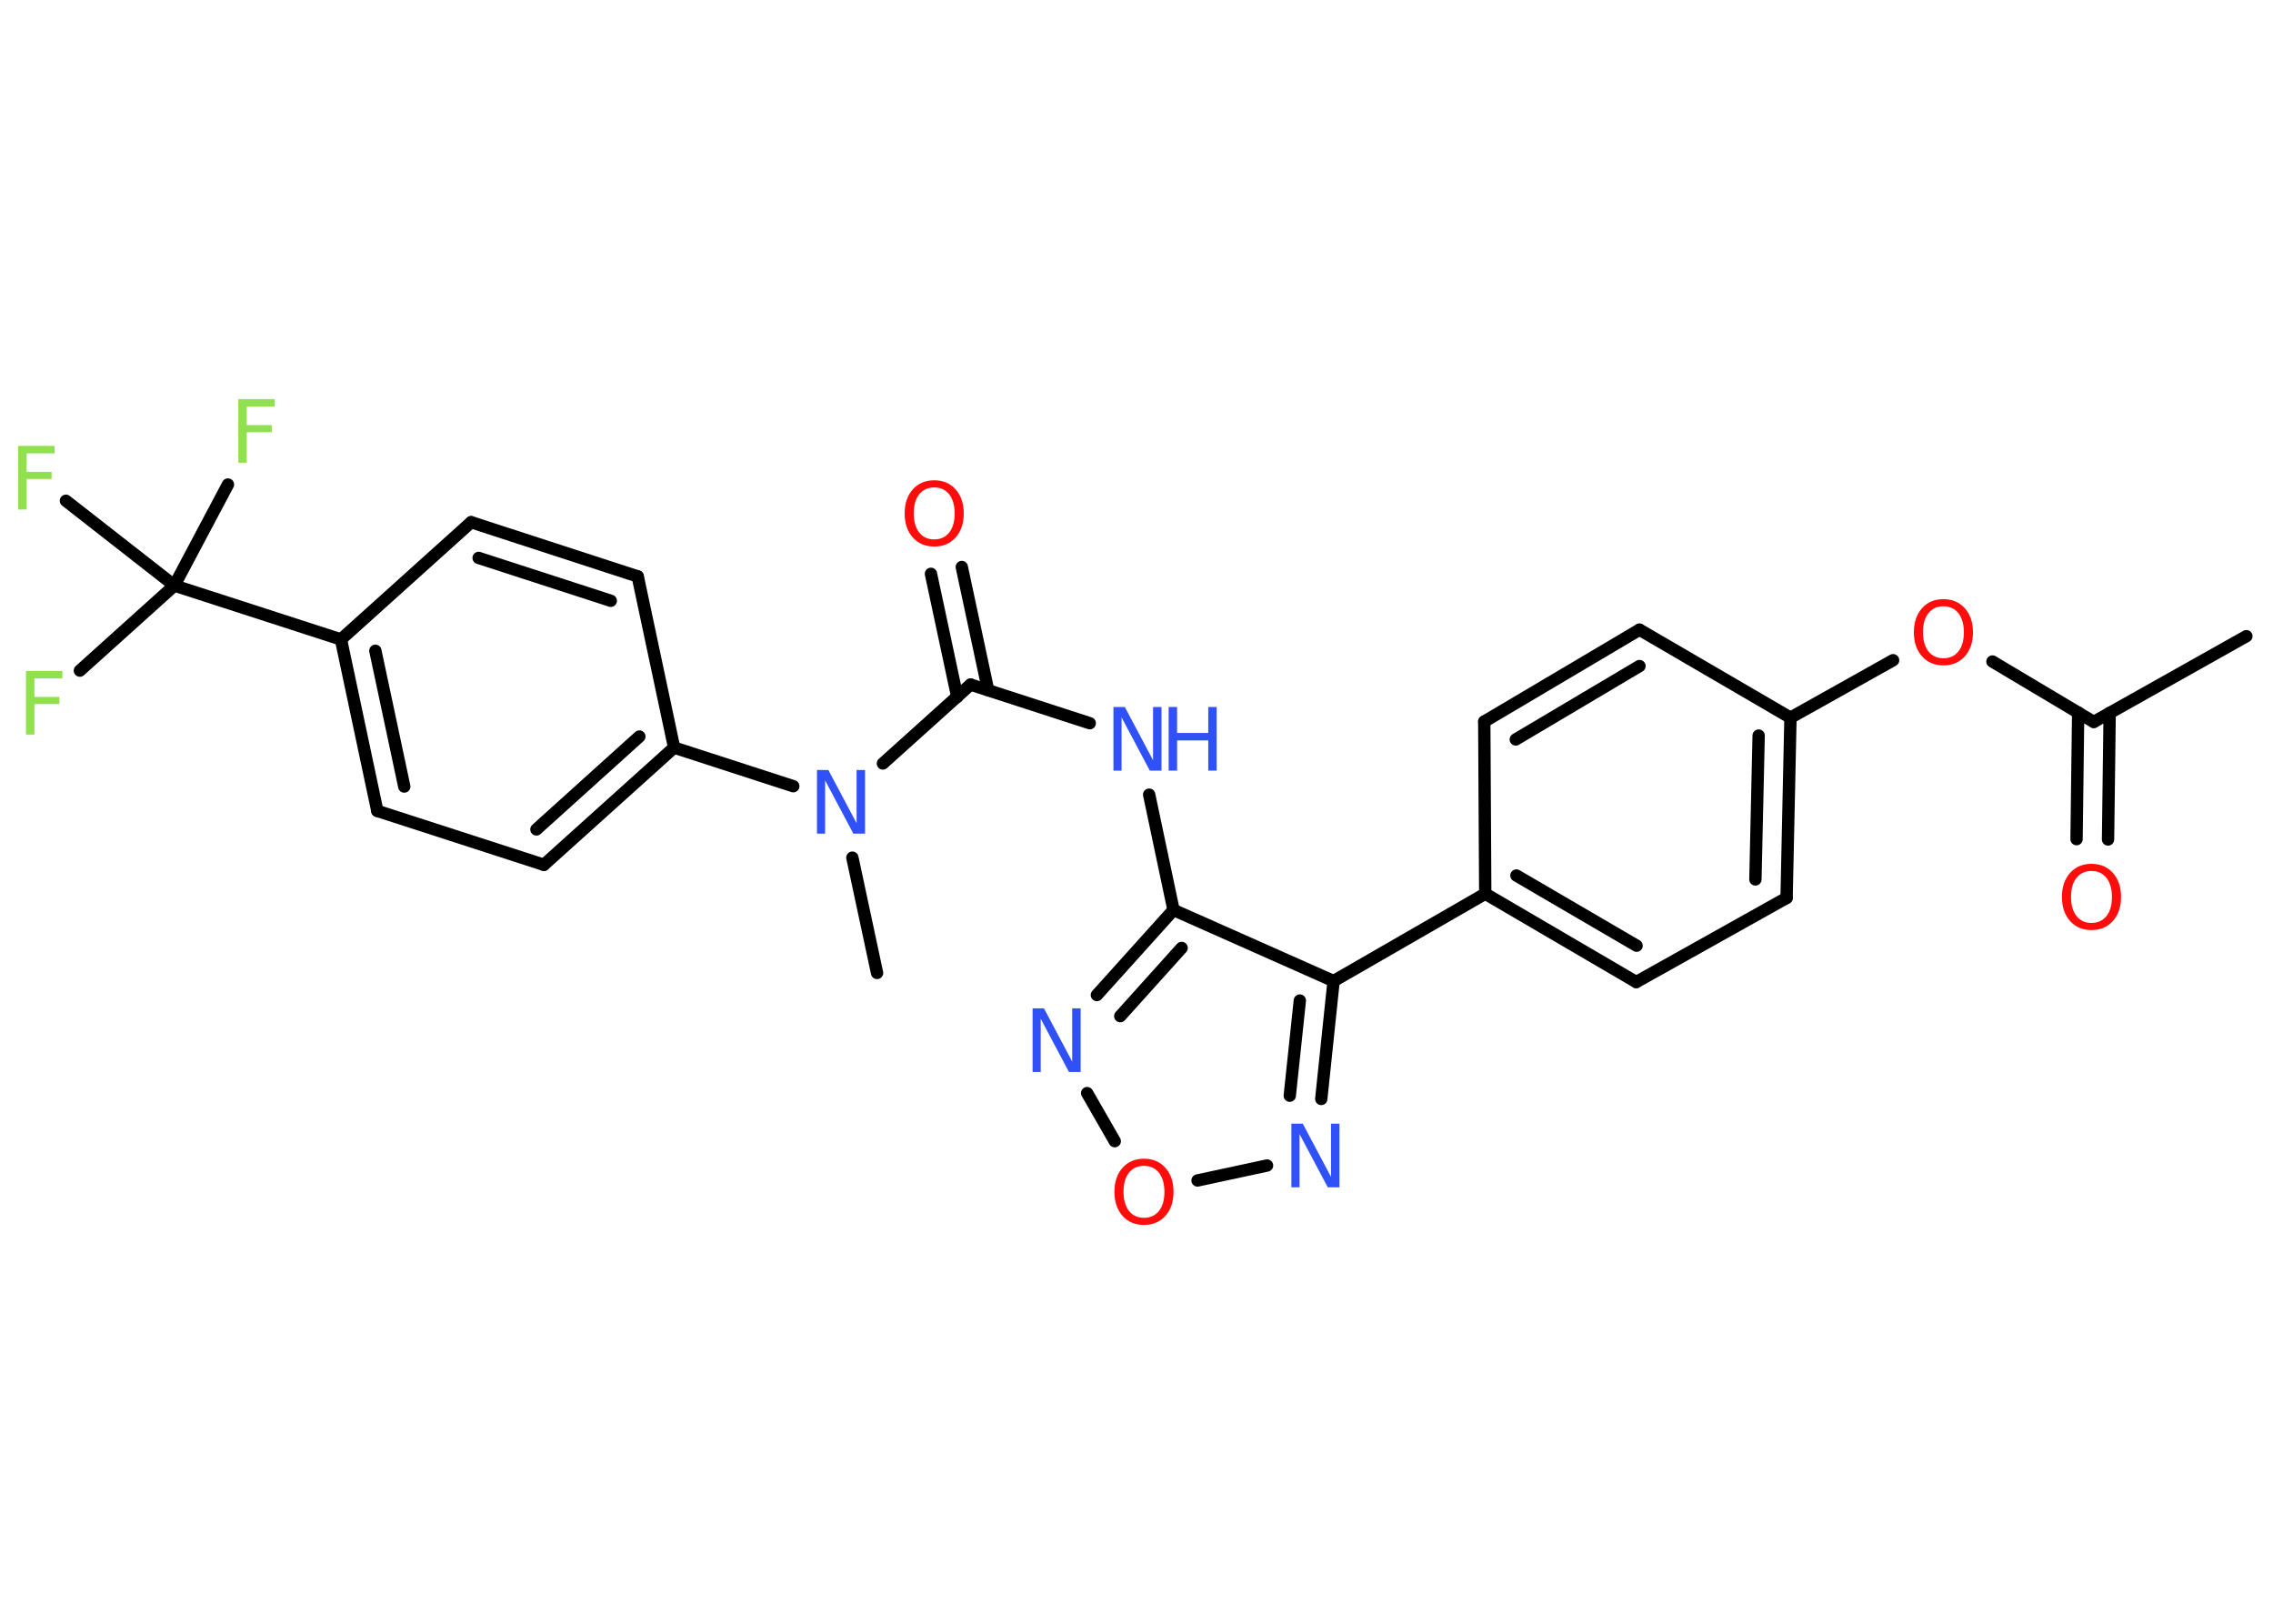 <?xml version='1.0' encoding='UTF-8'?>
<!DOCTYPE svg PUBLIC "-//W3C//DTD SVG 1.1//EN" "http://www.w3.org/Graphics/SVG/1.1/DTD/svg11.dtd">
<svg version='1.2' xmlns='http://www.w3.org/2000/svg' xmlns:xlink='http://www.w3.org/1999/xlink' width='70.0mm' height='50.0mm' viewBox='0 0 70.0 50.0'>
  <desc>Generated by the Chemistry Development Kit (http://github.com/cdk)</desc>
  <g stroke-linecap='round' stroke-linejoin='round' stroke='#000000' stroke-width='.38' fill='#3050F8'>
    <rect x='.0' y='.0' width='70.0' height='50.0' fill='#FFFFFF' stroke='none'/>
    <g id='mol1' class='mol'>
      <line id='mol1bnd1' class='bond' x1='69.18' y1='19.59' x2='64.48' y2='22.23'/>
      <g id='mol1bnd2' class='bond'>
        <line x1='64.97' y1='21.95' x2='64.92' y2='25.85'/>
        <line x1='64.0' y1='21.94' x2='63.95' y2='25.84'/>
      </g>
      <line id='mol1bnd3' class='bond' x1='64.48' y1='22.23' x2='61.36' y2='20.37'/>
      <line id='mol1bnd4' class='bond' x1='58.3' y1='20.33' x2='55.14' y2='22.1'/>
      <g id='mol1bnd5' class='bond'>
        <line x1='55.02' y1='27.65' x2='55.14' y2='22.1'/>
        <line x1='54.06' y1='27.08' x2='54.16' y2='22.65'/>
      </g>
      <line id='mol1bnd6' class='bond' x1='55.02' y1='27.65' x2='50.39' y2='30.24'/>
      <g id='mol1bnd7' class='bond'>
        <line x1='45.74' y1='27.52' x2='50.39' y2='30.24'/>
        <line x1='46.7' y1='26.96' x2='50.4' y2='29.12'/>
      </g>
      <line id='mol1bnd8' class='bond' x1='45.74' y1='27.52' x2='41.07' y2='30.21'/>
      <g id='mol1bnd9' class='bond'>
        <line x1='40.69' y1='33.84' x2='41.07' y2='30.21'/>
        <line x1='39.72' y1='33.74' x2='40.03' y2='30.81'/>
      </g>
      <line id='mol1bnd10' class='bond' x1='39.02' y1='35.89' x2='36.88' y2='36.35'/>
      <line id='mol1bnd11' class='bond' x1='34.33' y1='35.14' x2='33.48' y2='33.66'/>
      <g id='mol1bnd12' class='bond'>
        <line x1='36.14' y1='28.02' x2='33.78' y2='30.64'/>
        <line x1='36.39' y1='29.19' x2='34.5' y2='31.29'/>
      </g>
      <line id='mol1bnd13' class='bond' x1='41.07' y1='30.21' x2='36.14' y2='28.02'/>
      <line id='mol1bnd14' class='bond' x1='36.14' y1='28.02' x2='35.39' y2='24.47'/>
      <line id='mol1bnd15' class='bond' x1='33.56' y1='22.27' x2='29.89' y2='21.08'/>
      <g id='mol1bnd16' class='bond'>
        <line x1='29.48' y1='21.46' x2='28.67' y2='17.67'/>
        <line x1='30.43' y1='21.25' x2='29.62' y2='17.46'/>
      </g>
      <line id='mol1bnd17' class='bond' x1='29.89' y1='21.08' x2='27.19' y2='23.51'/>
      <line id='mol1bnd18' class='bond' x1='26.25' y1='26.41' x2='27.01' y2='29.96'/>
      <line id='mol1bnd19' class='bond' x1='24.43' y1='24.21' x2='20.76' y2='23.02'/>
      <g id='mol1bnd20' class='bond'>
        <line x1='16.75' y1='26.63' x2='20.76' y2='23.02'/>
        <line x1='16.52' y1='25.54' x2='19.69' y2='22.68'/>
      </g>
      <line id='mol1bnd21' class='bond' x1='16.75' y1='26.63' x2='11.62' y2='24.97'/>
      <g id='mol1bnd22' class='bond'>
        <line x1='10.5' y1='19.69' x2='11.62' y2='24.97'/>
        <line x1='11.56' y1='20.04' x2='12.45' y2='24.22'/>
      </g>
      <line id='mol1bnd23' class='bond' x1='10.5' y1='19.69' x2='5.37' y2='18.03'/>
      <line id='mol1bnd24' class='bond' x1='5.37' y1='18.03' x2='2.46' y2='20.65'/>
      <line id='mol1bnd25' class='bond' x1='5.37' y1='18.03' x2='7.02' y2='14.92'/>
      <line id='mol1bnd26' class='bond' x1='5.37' y1='18.03' x2='2.03' y2='15.42'/>
      <line id='mol1bnd27' class='bond' x1='10.5' y1='19.69' x2='14.51' y2='16.08'/>
      <g id='mol1bnd28' class='bond'>
        <line x1='19.64' y1='17.75' x2='14.51' y2='16.08'/>
        <line x1='18.81' y1='18.5' x2='14.74' y2='17.18'/>
      </g>
      <line id='mol1bnd29' class='bond' x1='20.76' y1='23.02' x2='19.64' y2='17.75'/>
      <line id='mol1bnd30' class='bond' x1='45.74' y1='27.52' x2='45.71' y2='22.22'/>
      <g id='mol1bnd31' class='bond'>
        <line x1='50.49' y1='19.39' x2='45.71' y2='22.22'/>
        <line x1='50.49' y1='20.51' x2='46.68' y2='22.77'/>
      </g>
      <line id='mol1bnd32' class='bond' x1='55.14' y1='22.1' x2='50.49' y2='19.39'/>
      <path id='mol1atm3' class='atom' d='M64.41 26.82q-.29 .0 -.46 .21q-.17 .21 -.17 .59q.0 .37 .17 .59q.17 .21 .46 .21q.29 .0 .46 -.21q.17 -.21 .17 -.59q.0 -.37 -.17 -.59q-.17 -.21 -.46 -.21zM64.41 26.6q.41 .0 .66 .28q.25 .28 .25 .74q.0 .46 -.25 .74q-.25 .28 -.66 .28q-.41 .0 -.66 -.28q-.25 -.28 -.25 -.74q.0 -.46 .25 -.74q.25 -.28 .66 -.28z' stroke='none' fill='#FF0D0D'/>
      <path id='mol1atm4' class='atom' d='M59.85 18.67q-.29 .0 -.46 .21q-.17 .21 -.17 .59q.0 .37 .17 .59q.17 .21 .46 .21q.29 .0 .46 -.21q.17 -.21 .17 -.59q.0 -.37 -.17 -.59q-.17 -.21 -.46 -.21zM59.85 18.45q.41 .0 .66 .28q.25 .28 .25 .74q.0 .46 -.25 .74q-.25 .28 -.66 .28q-.41 .0 -.66 -.28q-.25 -.28 -.25 -.74q.0 -.46 .25 -.74q.25 -.28 .66 -.28z' stroke='none' fill='#FF0D0D'/>
      <path id='mol1atm10' class='atom' d='M39.76 34.6h.36l.87 1.64v-1.64h.26v1.96h-.36l-.87 -1.64v1.64h-.25v-1.96z' stroke='none'/>
      <path id='mol1atm11' class='atom' d='M35.23 35.9q-.29 .0 -.46 .21q-.17 .21 -.17 .59q.0 .37 .17 .59q.17 .21 .46 .21q.29 .0 .46 -.21q.17 -.21 .17 -.59q.0 -.37 -.17 -.59q-.17 -.21 -.46 -.21zM35.23 35.68q.41 .0 .66 .28q.25 .28 .25 .74q.0 .46 -.25 .74q-.25 .28 -.66 .28q-.41 .0 -.66 -.28q-.25 -.28 -.25 -.74q.0 -.46 .25 -.74q.25 -.28 .66 -.28z' stroke='none' fill='#FF0D0D'/>
      <path id='mol1atm12' class='atom' d='M31.79 31.05h.36l.87 1.64v-1.64h.26v1.96h-.36l-.87 -1.64v1.64h-.25v-1.96z' stroke='none'/>
      <g id='mol1atm14' class='atom'>
        <path d='M34.28 21.77h.36l.87 1.64v-1.64h.26v1.96h-.36l-.87 -1.64v1.64h-.25v-1.96z' stroke='none'/>
        <path d='M35.99 21.77h.26v.8h.96v-.8h.26v1.96h-.26v-.93h-.96v.93h-.26v-1.96z' stroke='none'/>
      </g>
      <path id='mol1atm16' class='atom' d='M28.77 15.01q-.29 .0 -.46 .21q-.17 .21 -.17 .59q.0 .37 .17 .59q.17 .21 .46 .21q.29 .0 .46 -.21q.17 -.21 .17 -.59q.0 -.37 -.17 -.59q-.17 -.21 -.46 -.21zM28.77 14.79q.41 .0 .66 .28q.25 .28 .25 .74q.0 .46 -.25 .74q-.25 .28 -.66 .28q-.41 .0 -.66 -.28q-.25 -.28 -.25 -.74q.0 -.46 .25 -.74q.25 -.28 .66 -.28z' stroke='none' fill='#FF0D0D'/>
      <path id='mol1atm17' class='atom' d='M25.15 23.71h.36l.87 1.64v-1.64h.26v1.96h-.36l-.87 -1.64v1.64h-.25v-1.96z' stroke='none'/>
      <path id='mol1atm24' class='atom' d='M.8 20.66h1.12v.23h-.86v.57h.77v.22h-.77v.94h-.26v-1.96z' stroke='none' fill='#90E050'/>
      <path id='mol1atm25' class='atom' d='M7.34 12.29h1.12v.23h-.86v.57h.77v.22h-.77v.94h-.26v-1.96z' stroke='none' fill='#90E050'/>
      <path id='mol1atm26' class='atom' d='M.56 13.73h1.12v.23h-.86v.57h.77v.22h-.77v.94h-.26v-1.96z' stroke='none' fill='#90E050'/>
    </g>
  </g>
</svg>
